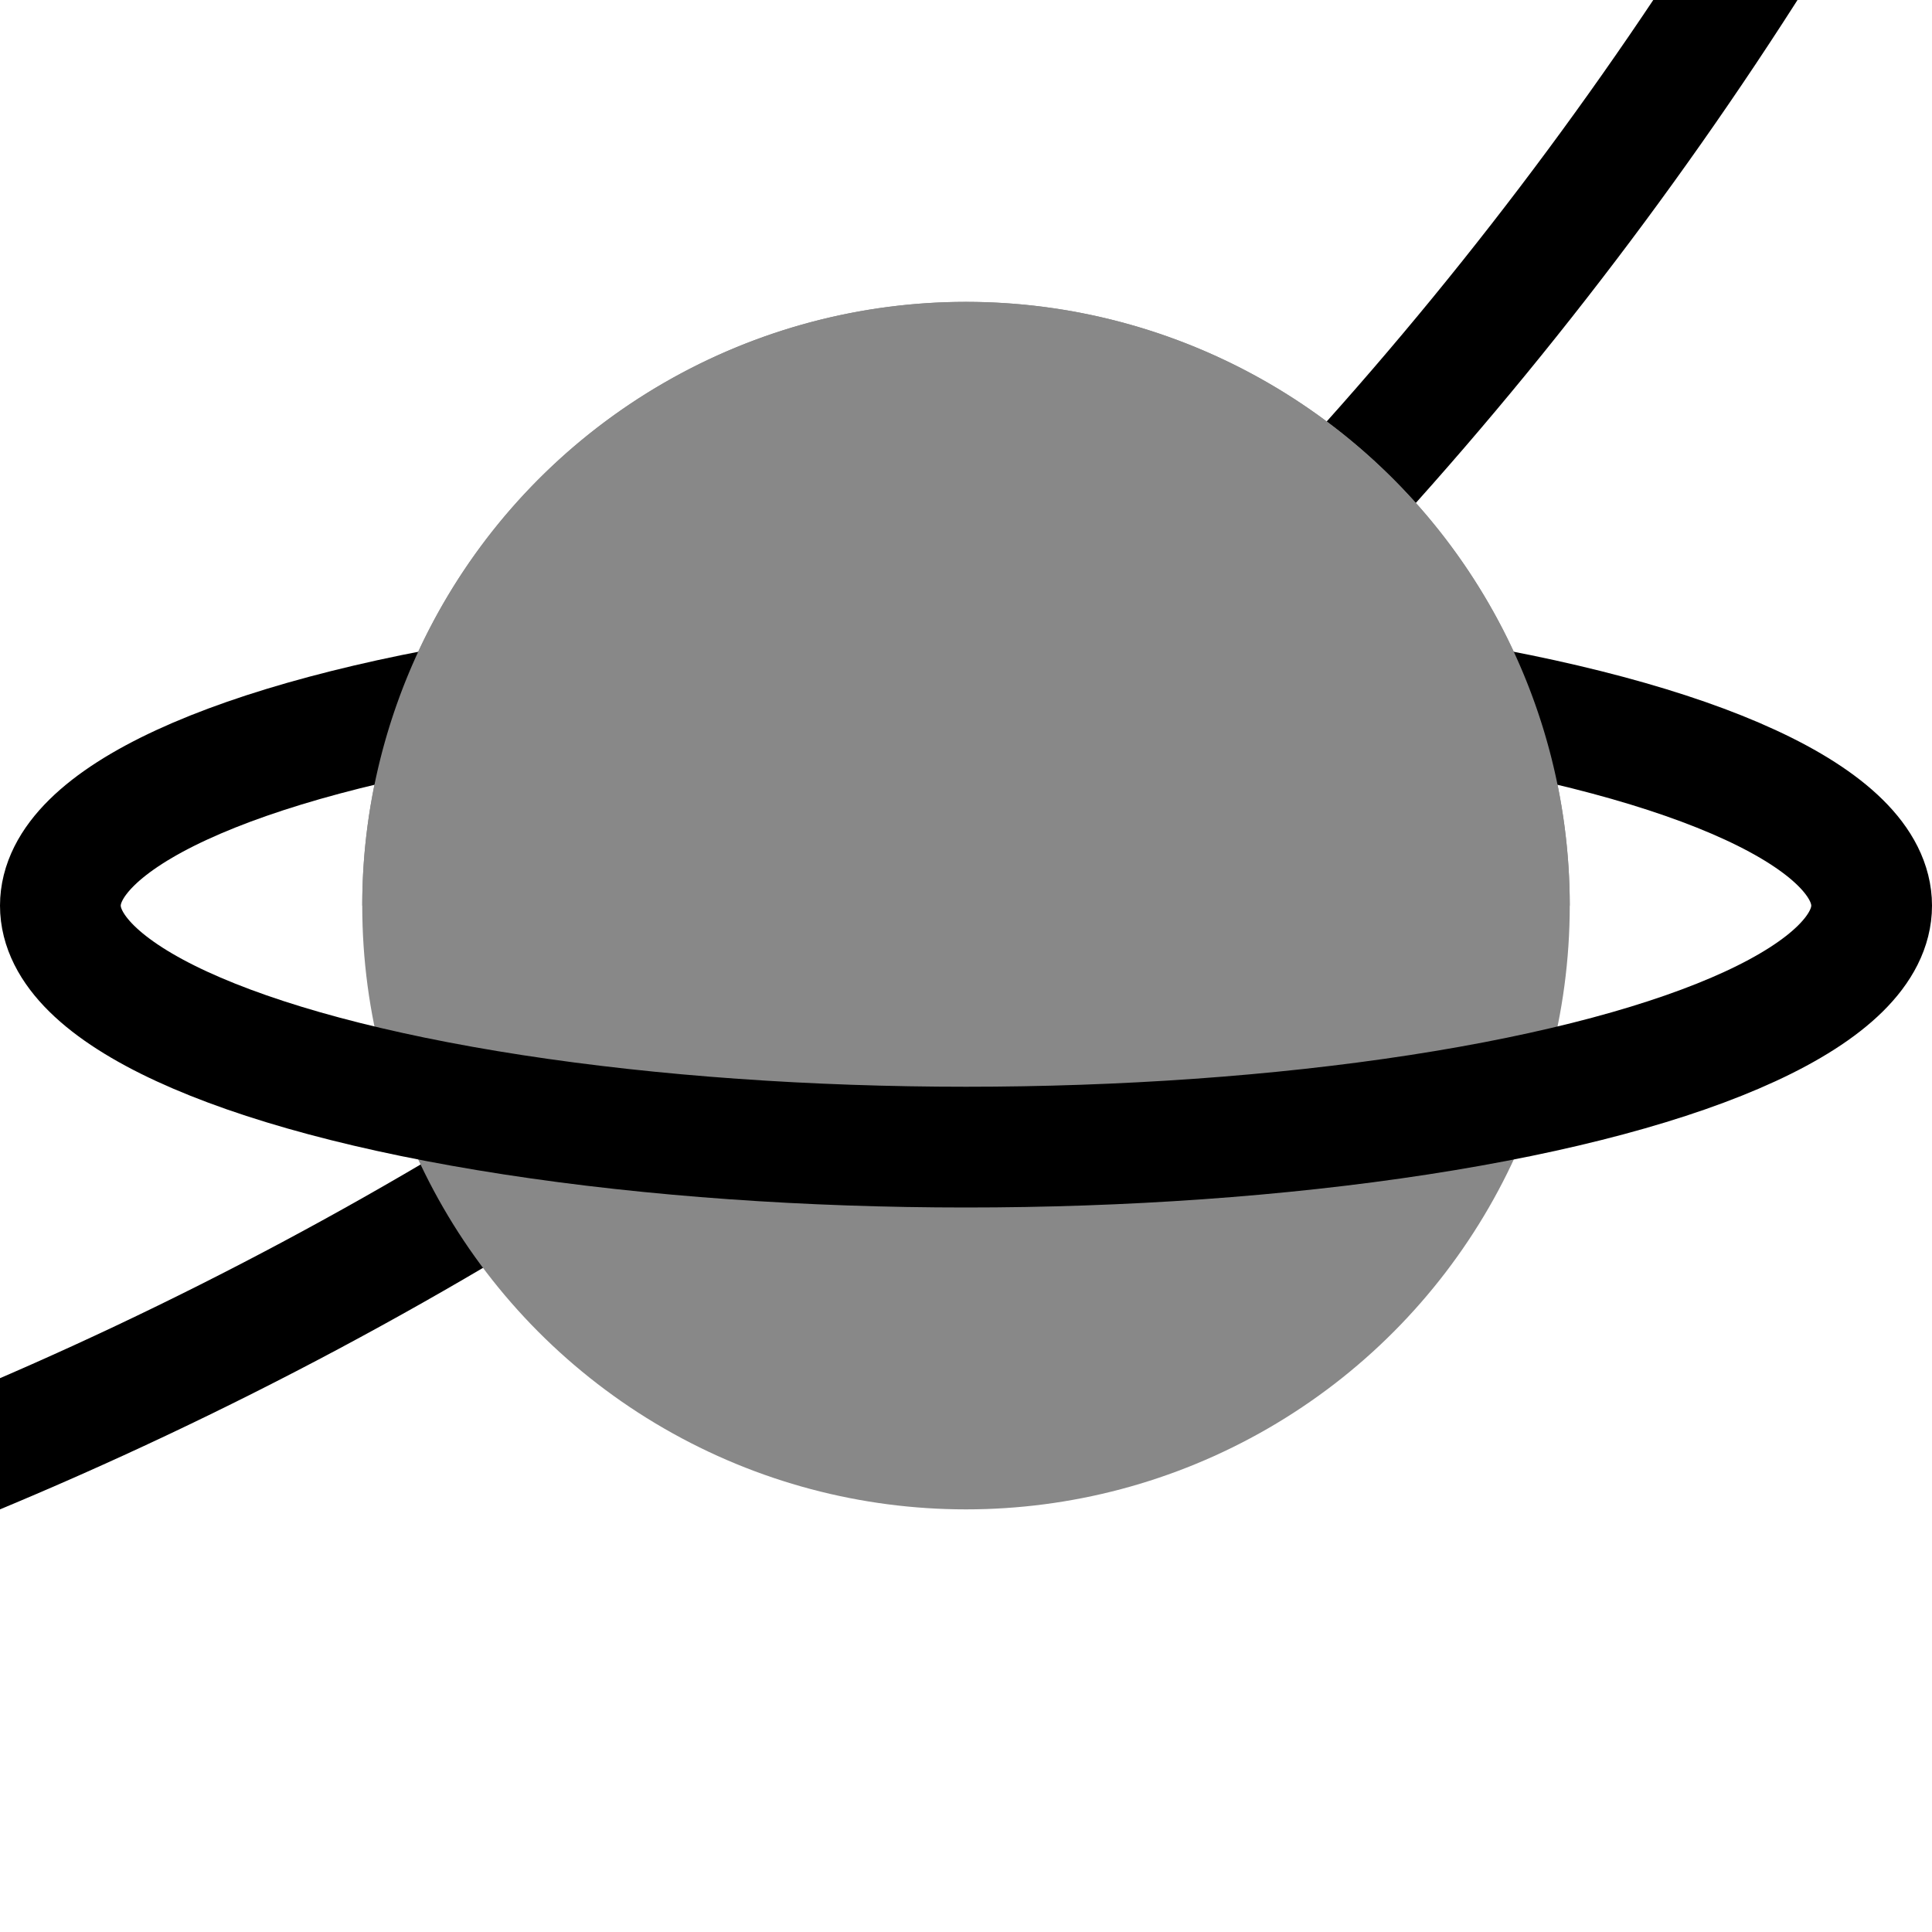<!--<svg xmlns="http://www.w3.org/2000/svg" height="32" width="32">
    <circle cx="-25" cy="-37" r="64" stroke="black" stroke-width="2" fill="transparent"/>
    <circle cx="16" cy="13" r="10" stroke-width="0" fill="#888"/>
    <ellipse cx="16" cy="13" rx="14" ry="3" stroke="black" stroke-width="2" fill="transparent"/>
    <path d="M 6 13 A 10 10 0 0 1 26 13" stroke-width="0" fill="#888"/>
</svg>-->

<svg xmlns="http://www.w3.org/2000/svg" height="32" width="32">
    <circle cx="-25" cy="-35" r="64" stroke="black" stroke-width="2" fill="transparent"/>
    <circle cx="16" cy="15" r="10" stroke-width="0" fill="#888"/>
    <ellipse cx="16" cy="15" rx="15" ry="4" stroke="black" stroke-width="2" fill="transparent"/>
    <path d="M 6 15 A 10 10 0 0 1 26 15" stroke-width="0" fill="#888"/>
</svg>

